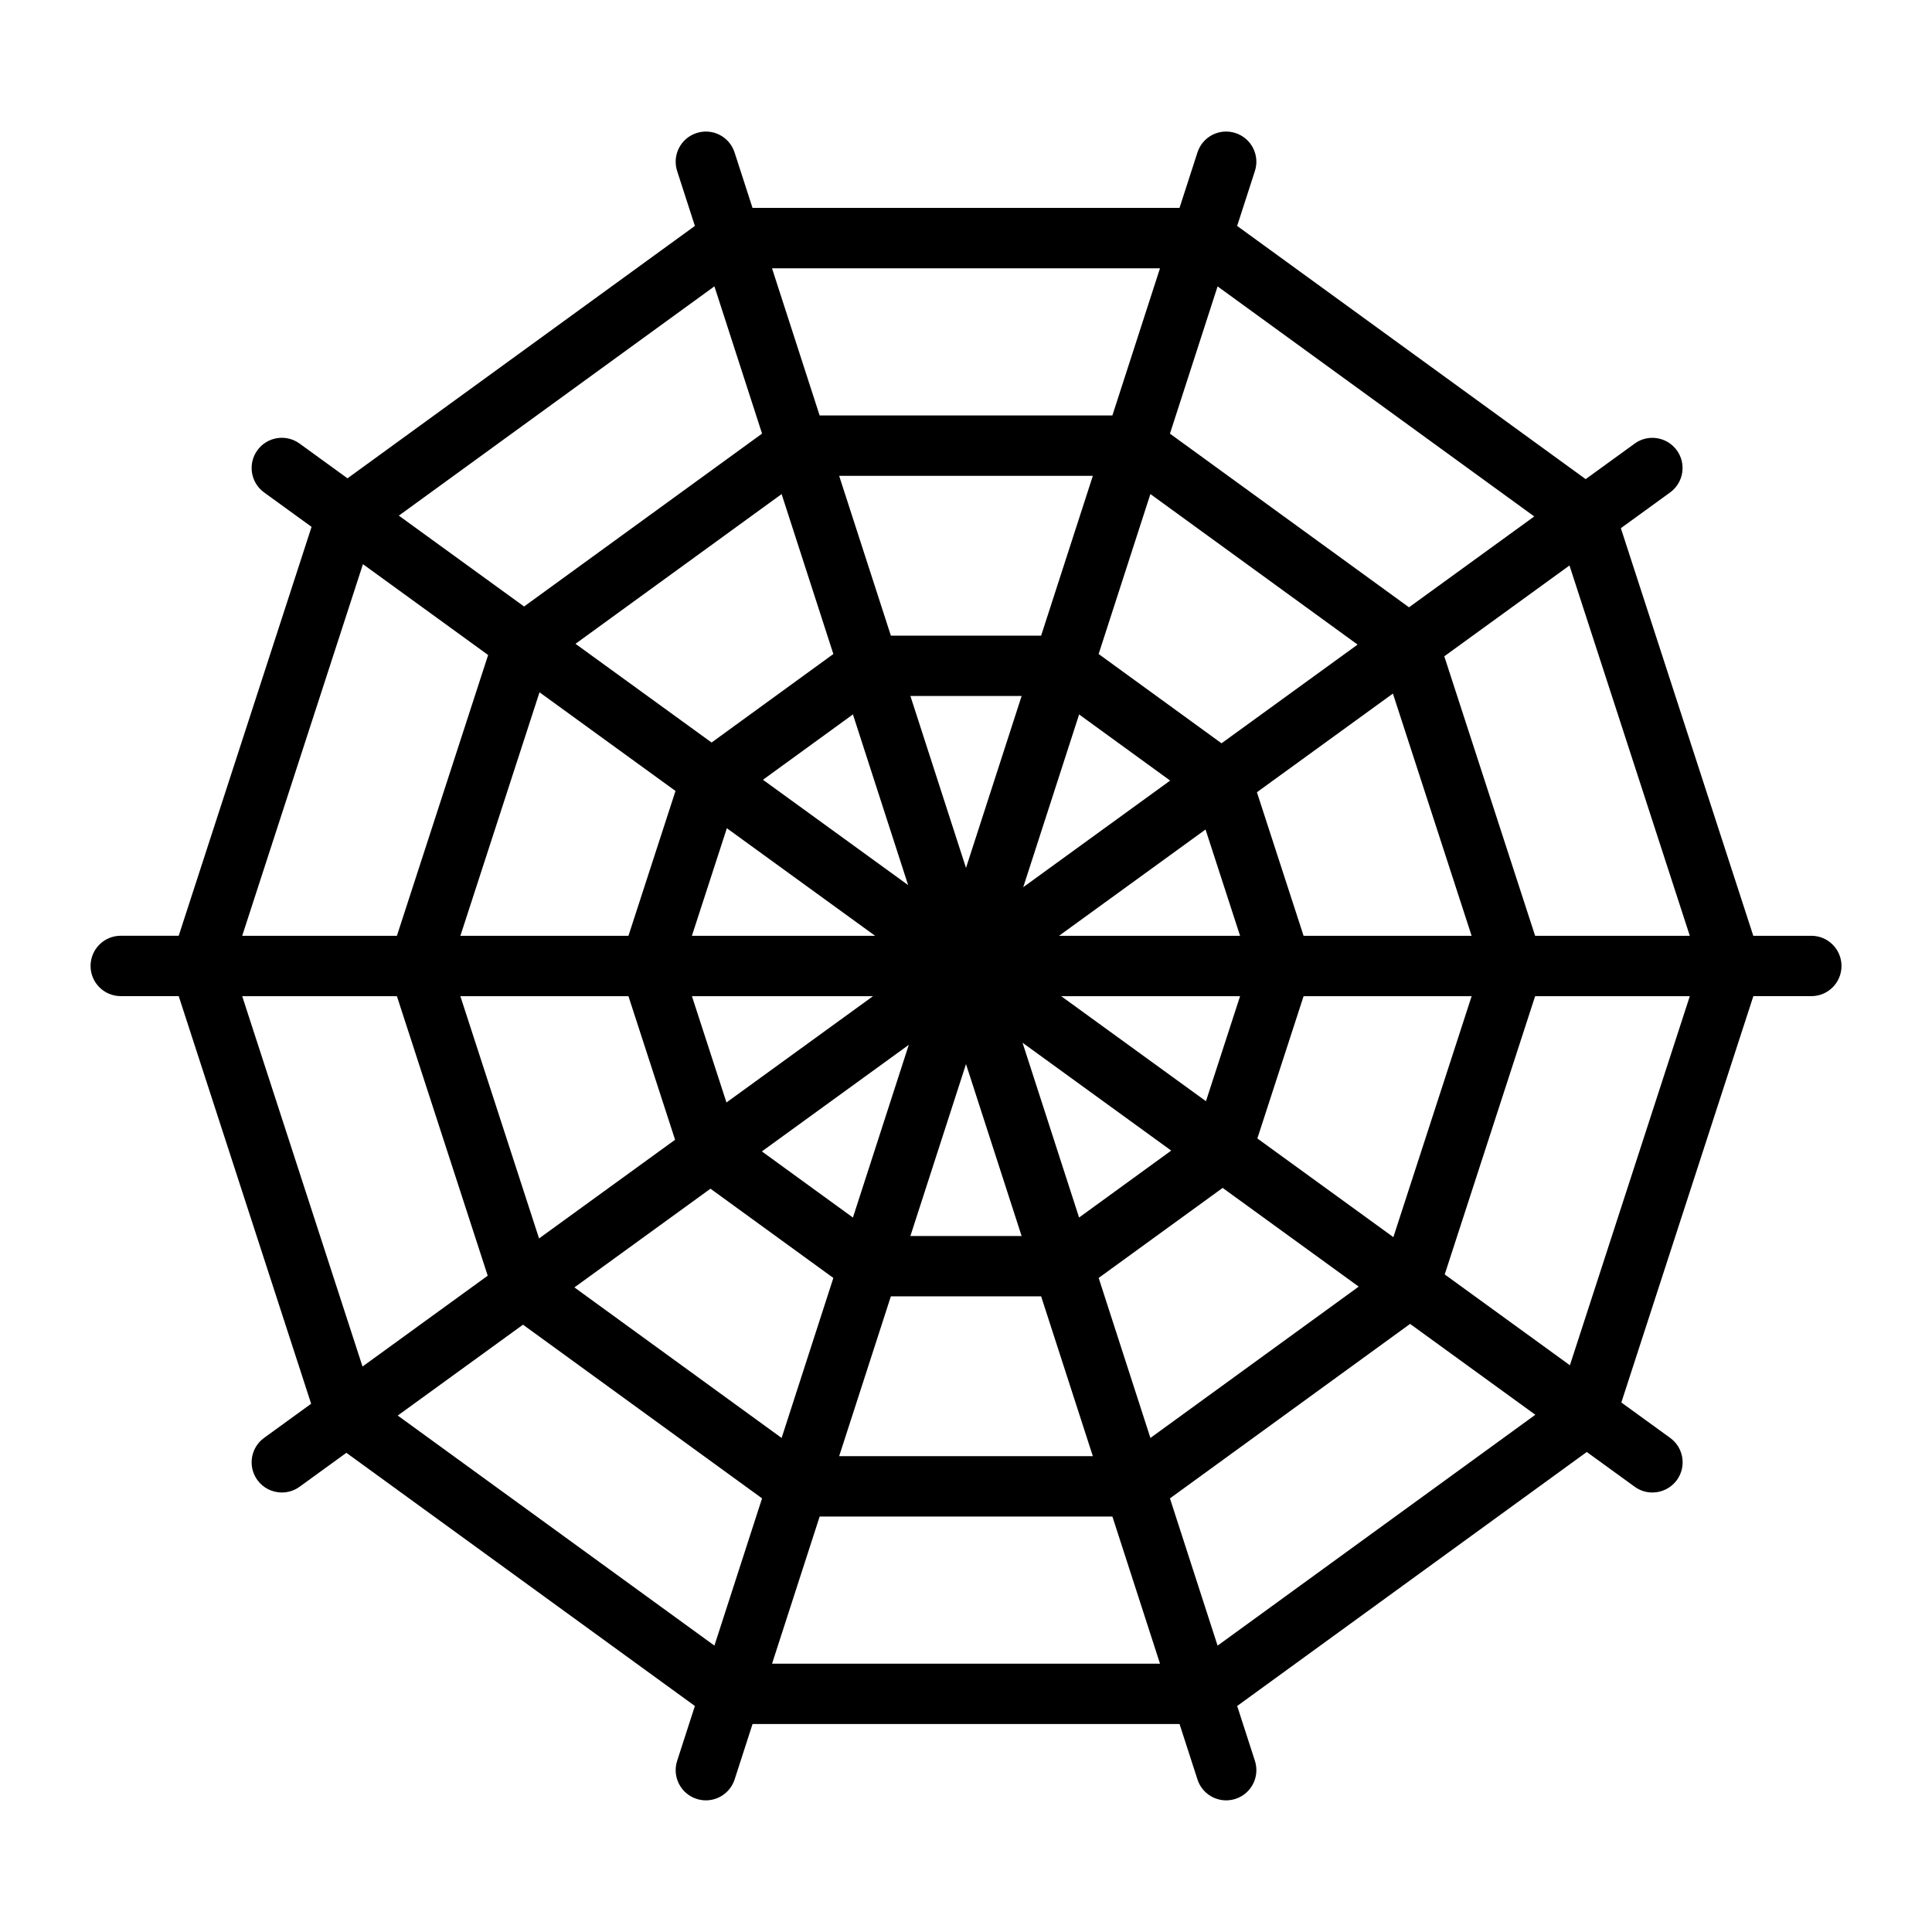 <?xml version="1.0" encoding="UTF-8"?>
<svg id="Outline" xmlns="http://www.w3.org/2000/svg" viewBox="0 0 64 64">
  <path d="M60,31h-1.92l-4.387-13.503,1.631-1.184c.447-.324.547-.95.223-1.396s-.951-.548-1.396-.223l-1.624,1.178-11.545-8.388.588-1.818c.17-.525-.118-1.089-.644-1.259-.529-.171-1.089.117-1.259.644l-.594,1.836h-14.145l-.594-1.836c-.17-.526-.732-.815-1.259-.644-.526.17-.814.733-.644,1.259l.588,1.818-11.508,8.361-1.588-1.152c-.447-.324-1.072-.225-1.397.223-.324.446-.225,1.072.222,1.396l1.573,1.141-4.401,13.545h-1.92c-.552,0-1,.447-1,1s.448,1,1,1h1.92l4.387,13.503-1.559,1.131c-.447.324-.546.95-.222,1.396.196.27.501.413.811.413.204,0,.409-.062.586-.19l1.551-1.125,11.545,8.387-.588,1.818c-.17.525.118,1.089.644,1.259.102.033.206.049.308.049.422,0,.814-.269.952-.692l.594-1.836h14.145l.594,1.836c.137.424.529.692.951.692.102,0,.205-.016.308-.049.525-.17.813-.733.644-1.259l-.588-1.818,11.581-8.414,1.588,1.152c.177.129.383.19.586.19.31,0,.615-.144.811-.413.324-.446.225-1.072-.223-1.396l-1.617-1.173,4.373-13.46h1.92c.553,0,1-.447,1-1s-.447-1-1-1ZM55.977,31h-5.124l-3.009-9.259,4.147-3.009,3.986,12.268ZM35.747,23.667l3.016,2.191-4.867,3.531,1.851-5.722ZM32,28.751l-1.842-5.696h3.685l-1.843,5.696ZM30.083,29.32l-4.809-3.489,2.98-2.165,1.829,5.654ZM28.991,31h-6.071l1.158-3.564,4.912,3.564ZM28.919,33l-4.854,3.521-1.144-3.521h5.998ZM30.105,34.611l-1.851,5.722-3.016-2.191,4.867-3.531ZM32,35.249l1.842,5.695h-3.684l1.842-5.695ZM33.873,34.542l4.925,3.573-3.052,2.217-1.873-5.79ZM35.154,33h5.925l-1.13,3.479-4.795-3.479ZM35.081,31l4.854-3.522,1.144,3.522h-5.998ZM40.465,24.623l-4.071-2.958,1.714-5.299,6.864,4.987-4.508,3.27ZM34.49,21.056h-4.979l-1.713-5.294h8.404l-1.713,5.294ZM27.606,21.665l-4.034,2.932-4.508-3.27,6.828-4.96,1.714,5.299ZM22.377,26.201l-1.559,4.799h-5.567l2.621-8.067,4.505,3.269ZM20.818,33l1.545,4.756-4.506,3.269-2.607-8.025h5.567ZM23.535,39.377l4.071,2.957-1.714,5.3-6.864-4.987,4.508-3.27ZM29.511,42.943h4.978l1.713,5.295h-8.404l1.713-5.295ZM36.394,42.334l4.108-2.983,4.507,3.27-6.9,5.013-1.714-5.3ZM41.651,37.714l1.532-4.714h5.567l-2.593,7.982-4.505-3.269ZM43.183,31l-1.546-4.756,4.505-3.269,2.607,8.025h-5.567ZM50.824,17.108l-4.149,3.01-7.919-5.753,1.578-4.878,10.49,7.621ZM38.426,8.888l-1.577,4.874h-9.698l-1.577-4.874h12.851ZM23.666,9.486l1.578,4.878-7.883,5.727-4.149-3.01,10.453-7.595ZM12.023,18.689l4.147,3.009-3.022,9.302h-5.125l4-12.311ZM8.023,33h5.125l3.008,9.259-4.147,3.009-3.986-12.268ZM13.176,46.892l4.149-3.01,7.919,5.753-1.578,4.878-10.49-7.621ZM25.575,55.112l1.577-4.874h9.698l1.577,4.874h-12.851ZM40.334,54.514l-1.578-4.878,7.955-5.78,4.149,3.01-10.526,7.648ZM52.005,45.226l-4.147-3.009,2.995-9.217h5.124l-3.972,12.226Z"/>
</svg>